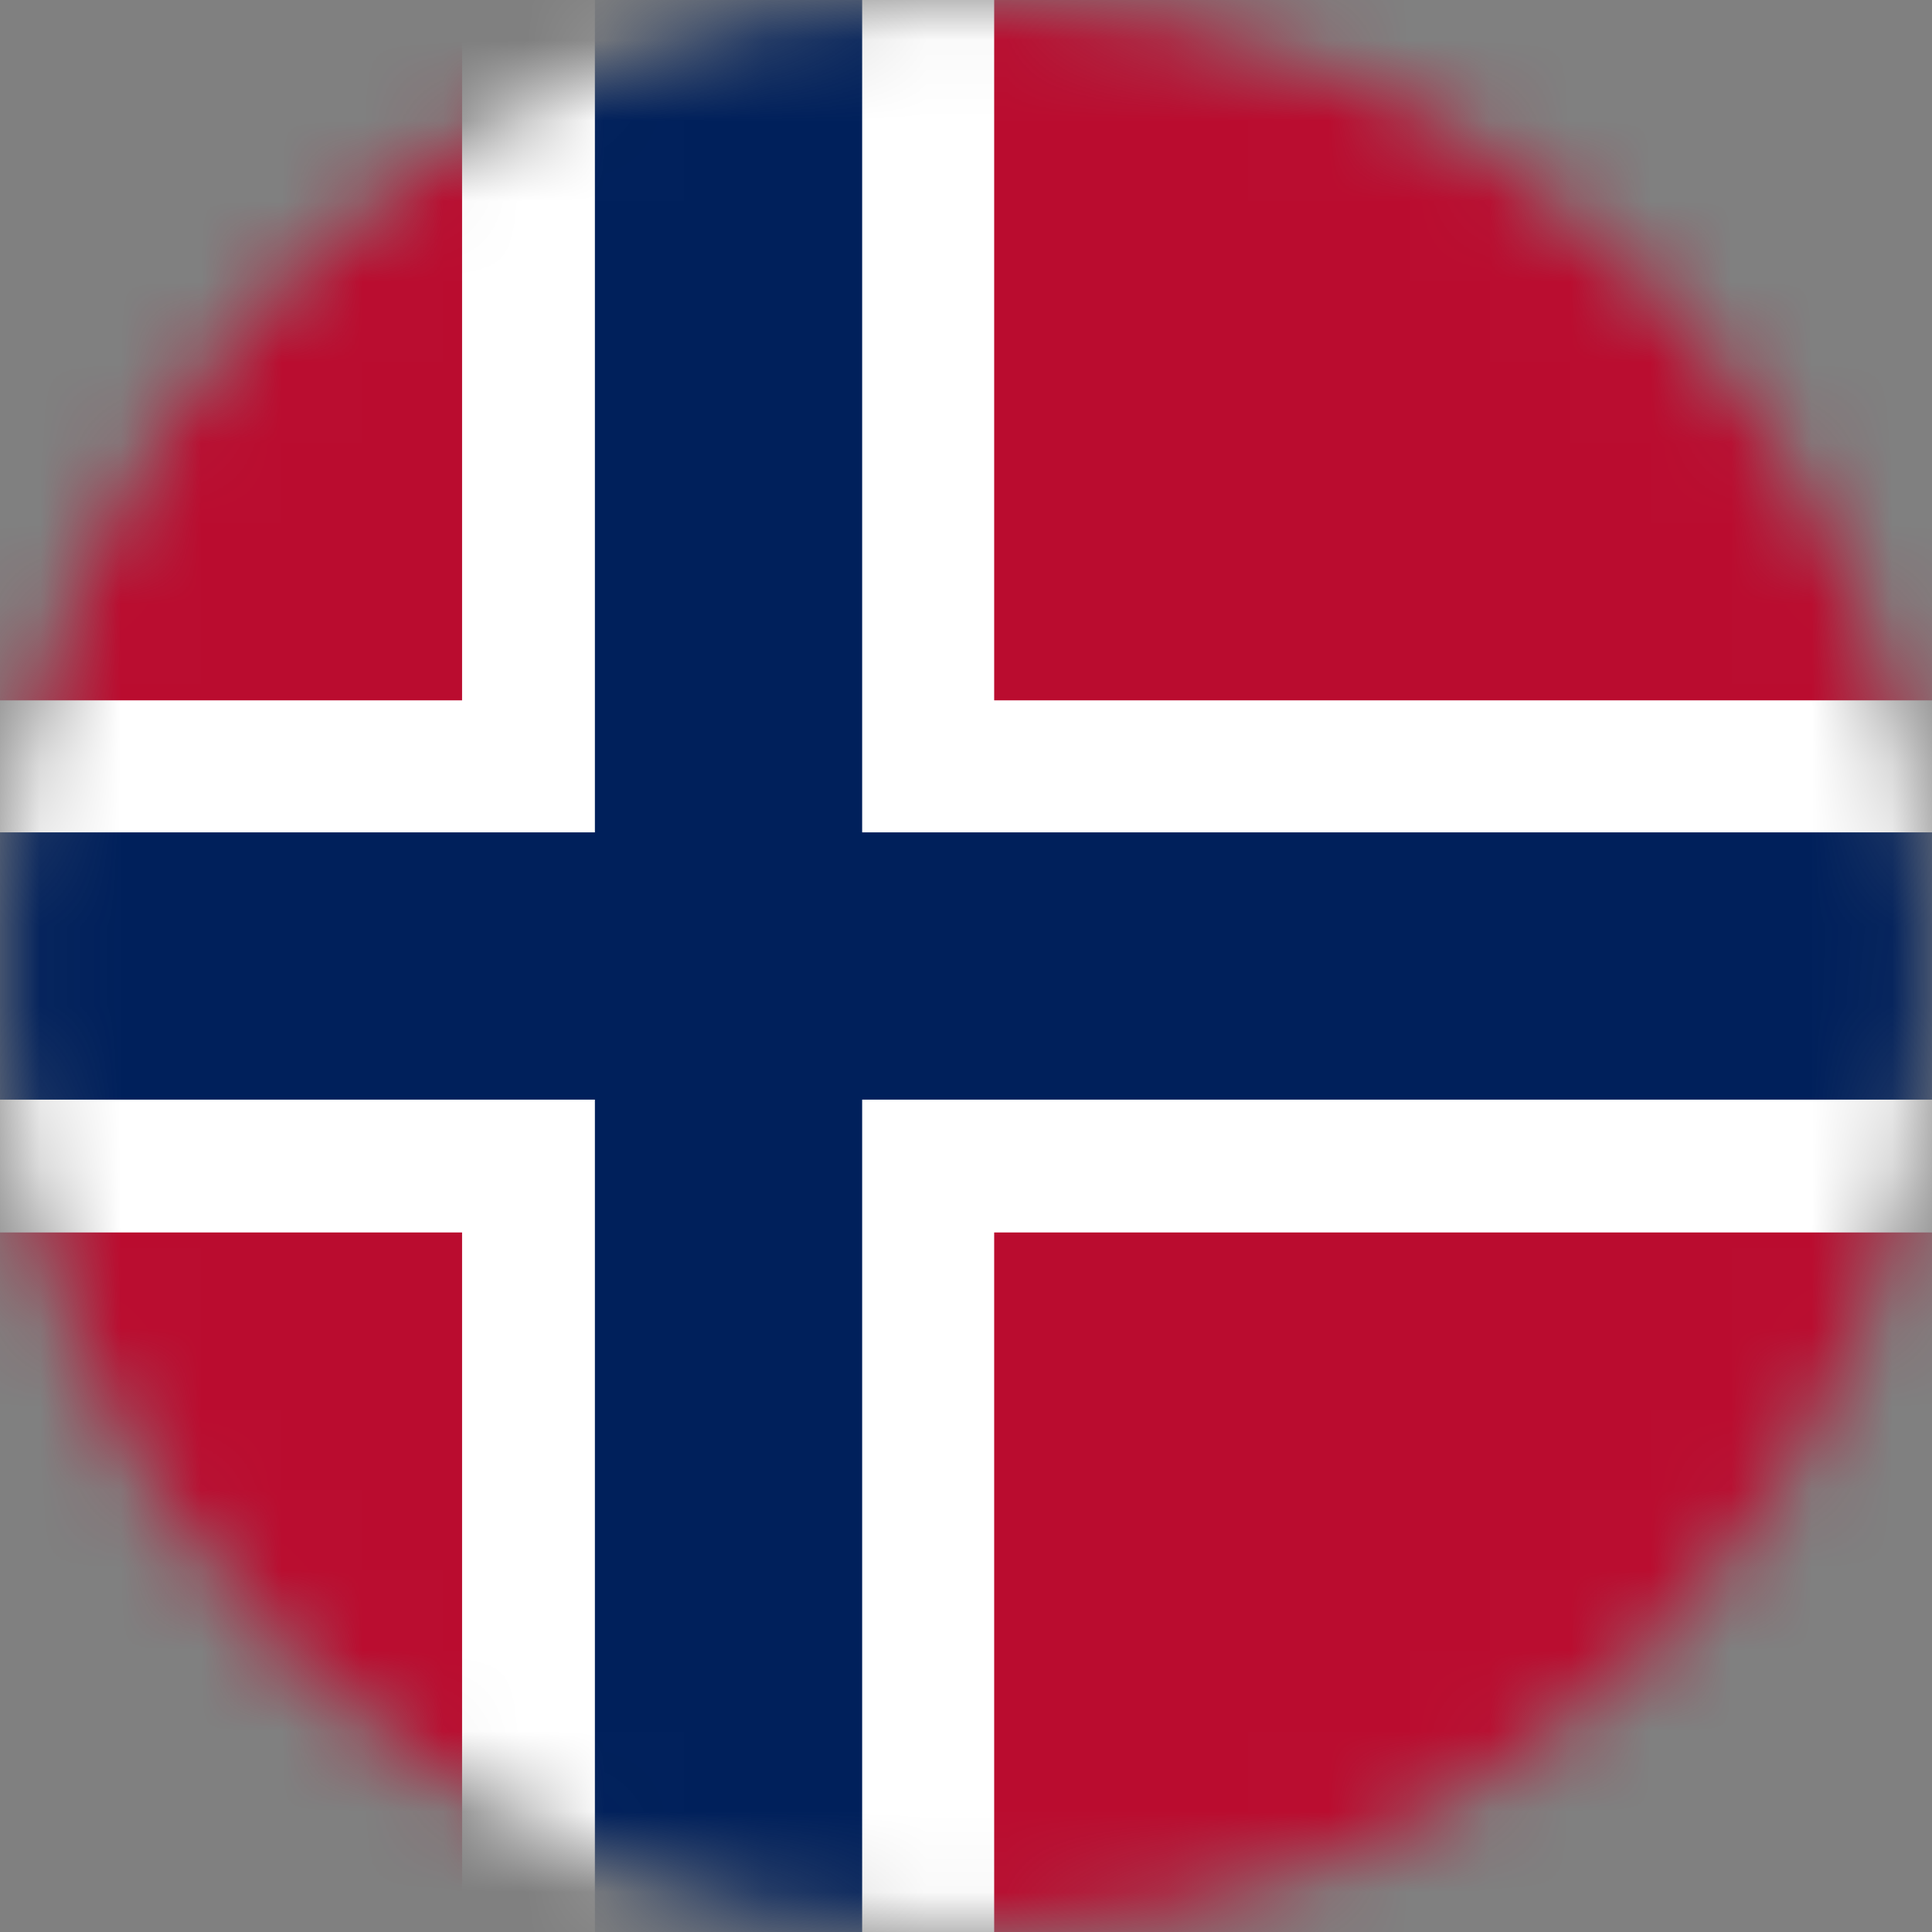 <svg width="24" height="24" viewBox="0 0 24 24" fill="none" xmlns="http://www.w3.org/2000/svg">
<rect x="0" y="0" width="24" height="24" fill="#808080" stroke="none"/>
<g clip-path="url(#clip0_121_10788)">
<mask id="mask0_121_10788" style="mask-type:luminance" maskUnits="userSpaceOnUse" x="0" y="0" width="24" height="24">
<path d="M12 24C18.627 24 24 18.627 24 12C24 5.373 18.627 0 12 0C5.373 0 0 5.373 0 12C0 18.627 5.373 24 12 24Z" fill="white"/>
</mask>
<g mask="url(#mask0_121_10788)">
<path d="M32 0H-4V24H32V0Z" fill="#BA0C2F"/>
<path d="M12.35 0H5.74V24H12.35V0Z" fill="white"/>
<path d="M32 8.7H-4V15.31H32V8.7Z" fill="white"/>
<path d="M32 10.34H-4V13.66H32V10.34Z" fill="#00205B"/>
<path d="M10.71 0H7.39V24H10.71V0Z" fill="#00205B"/>
</g>
</g>
<defs>
<clipPath id="clip0_121_10788">
<rect width="24" height="24" fill="white"/>
</clipPath>
</defs>
</svg>
